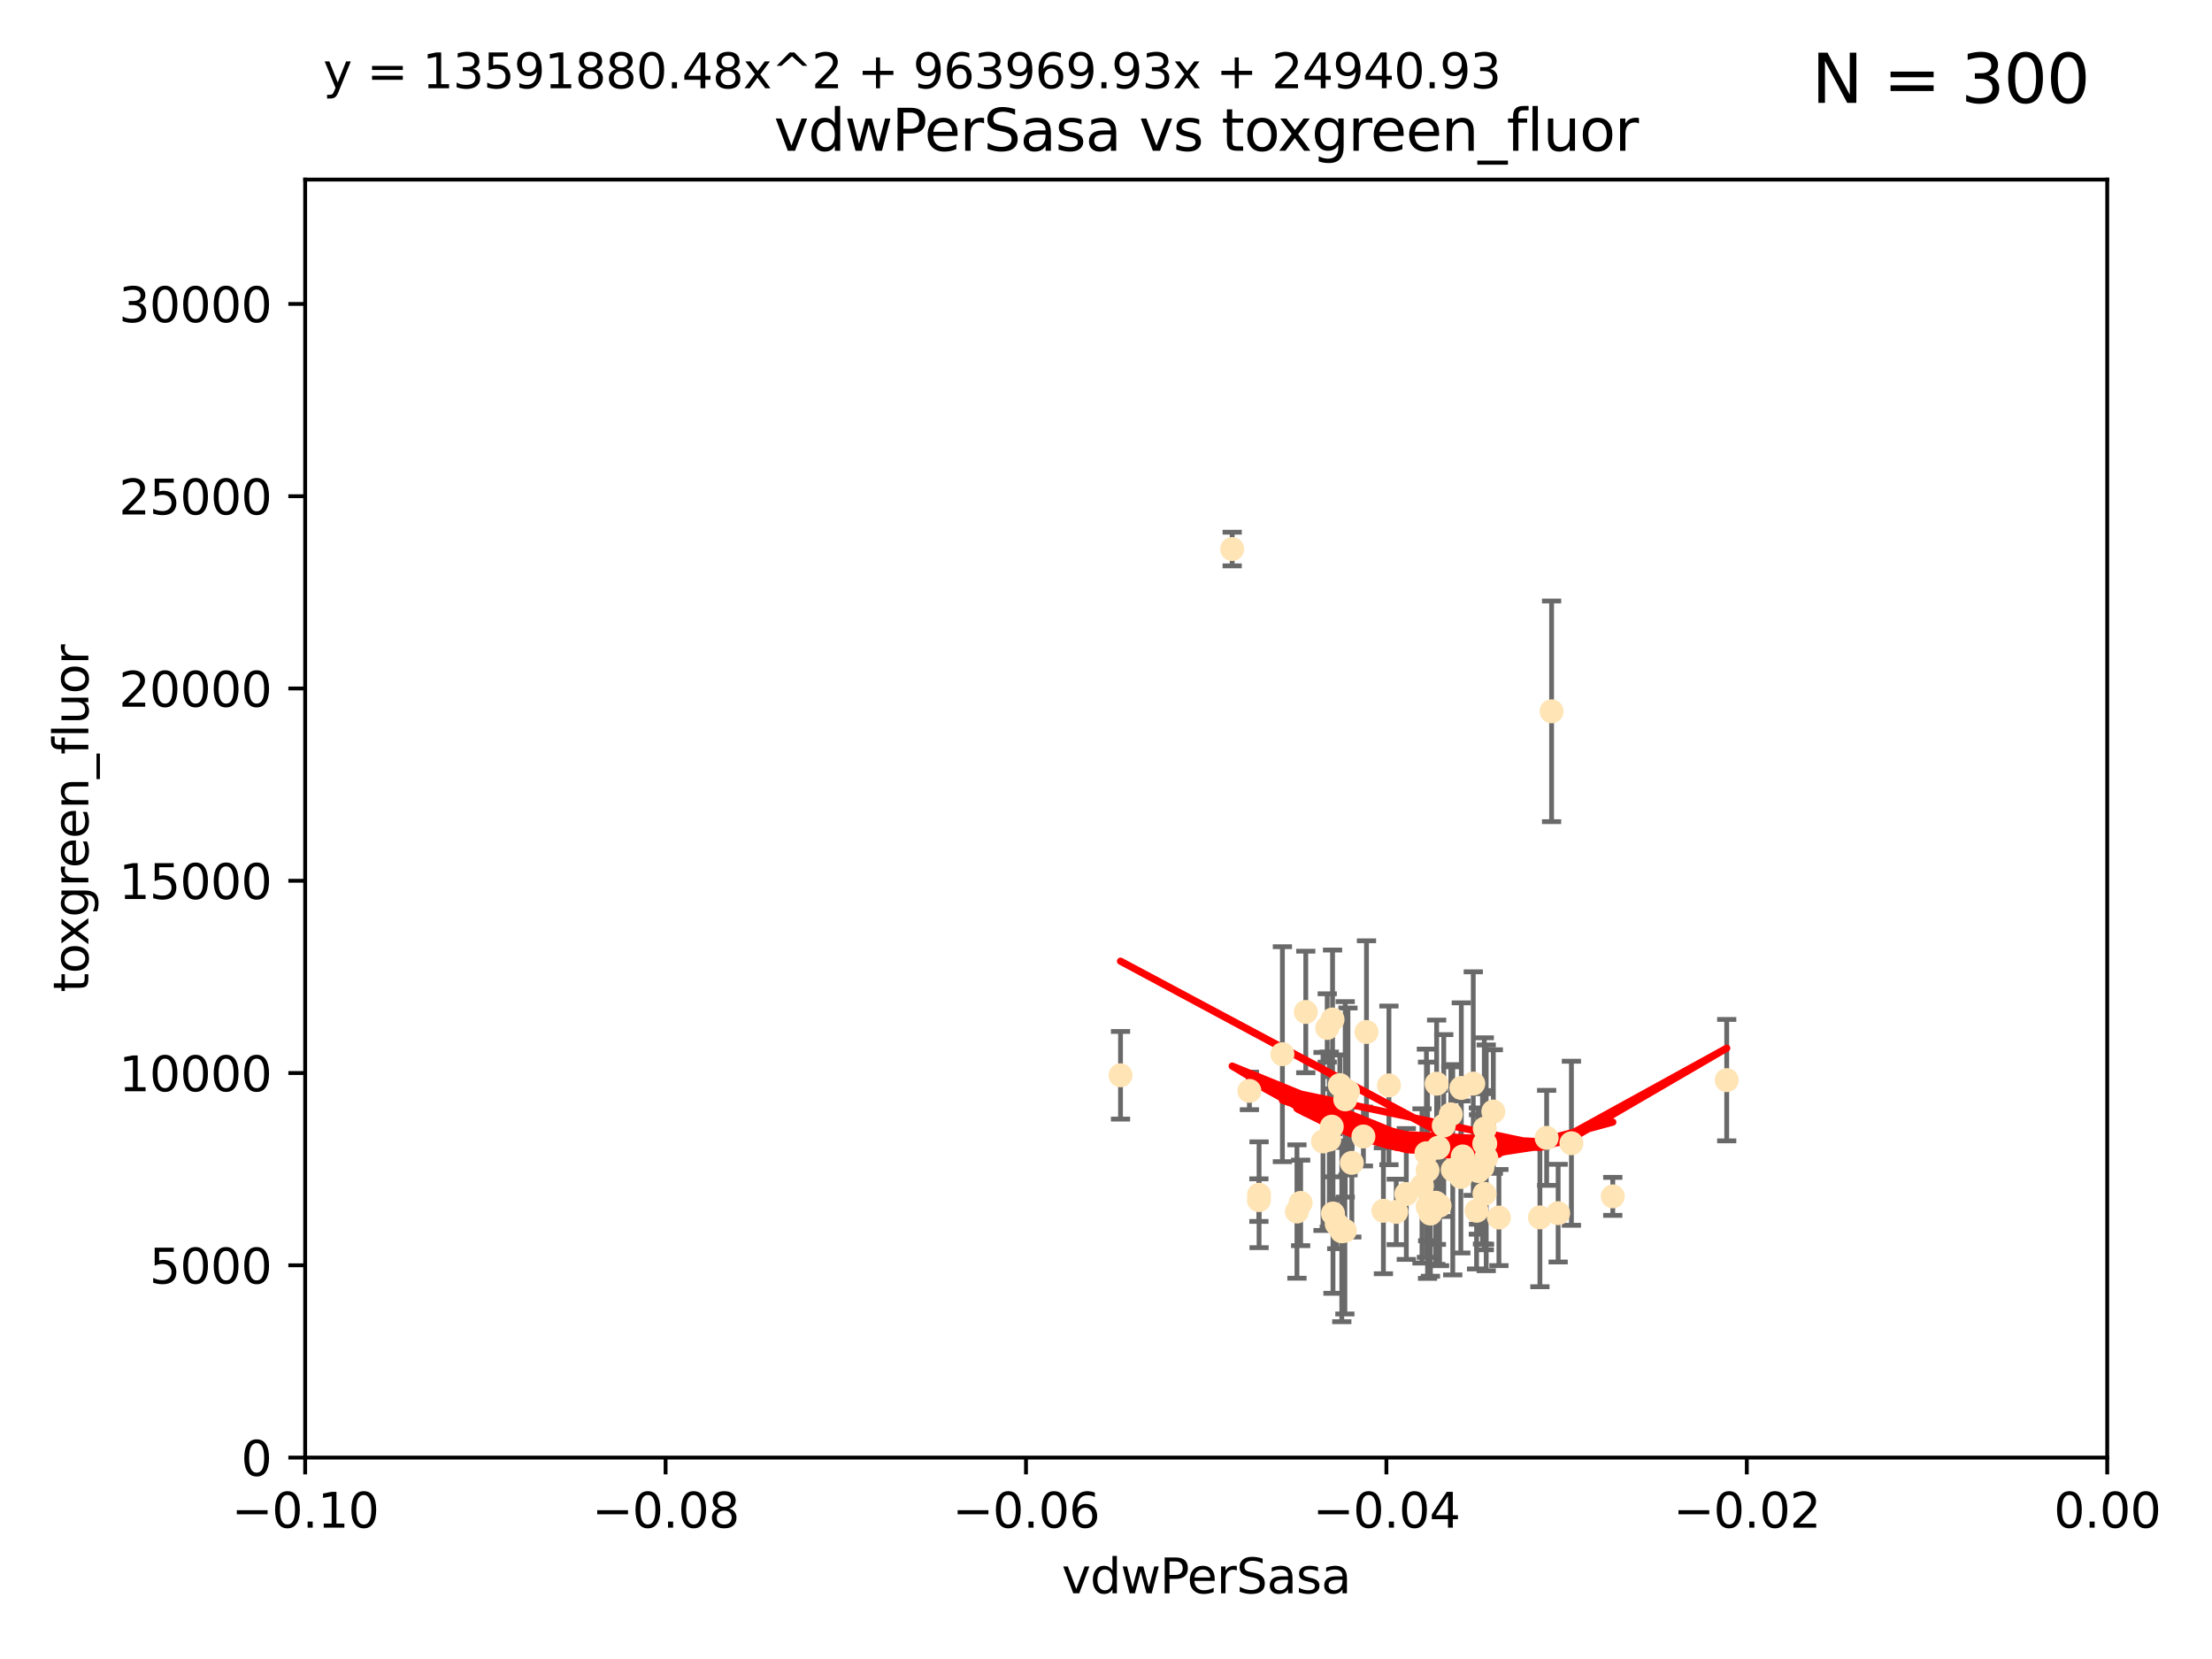 <?xml version="1.0" encoding="utf-8" standalone="no"?>
<!DOCTYPE svg PUBLIC "-//W3C//DTD SVG 1.1//EN"
  "http://www.w3.org/Graphics/SVG/1.1/DTD/svg11.dtd">
<svg xmlns:xlink="http://www.w3.org/1999/xlink" width="460.8pt" height="345.6pt" viewBox="0 0 460.8 345.6" xmlns="http://www.w3.org/2000/svg" version="1.1">
 <defs>
  <style type="text/css">*{stroke-linejoin: round; stroke-linecap: butt}</style>
 </defs>
 <g id="figure_1">
  <g id="patch_1">
   <path d="M 0 345.6 
L 460.8 345.6 
L 460.8 0 
L 0 0 
z
" style="fill: #ffffff"/>
  </g>
  <g id="axes_1">
   <g id="patch_2">
    <path d="M 63.571 303.64 
L 438.975 303.64 
L 438.975 37.411 
L 63.571 37.411 
z
" style="fill: #ffffff"/>
   </g>
   <g id="PathCollection_1">
    <defs>
     <path id="mb15b526e41" d="M 0 1.118 
C 0.297 1.118 0.581 1 0.791 0.791 
C 1 0.581 1.118 0.297 1.118 0 
C 1.118 -0.297 1 -0.581 0.791 -0.791 
C 0.581 -1 0.297 -1.118 0 -1.118 
C -0.297 -1.118 -0.581 -1 -0.791 -0.791 
C -1 -0.581 -1.118 -0.297 -1.118 0 
C -1.118 0.297 -1 0.581 -0.791 0.791 
C -0.581 1 -0.297 1.118 0 1.118 
z
" style="stroke: #ffe4b5"/>
    </defs>
    <g clip-path="url(#p75f8b84469)">
     <use xlink:href="#mb15b526e41" x="270.947" y="250.586" style="fill: #ffe4b5; stroke: #ffe4b5"/>
     <use xlink:href="#mb15b526e41" x="276.486" y="214.142" style="fill: #ffe4b5; stroke: #ffe4b5"/>
     <use xlink:href="#mb15b526e41" x="279.113" y="226.035" style="fill: #ffe4b5; stroke: #ffe4b5"/>
     <use xlink:href="#mb15b526e41" x="302.231" y="232.138" style="fill: #ffe4b5; stroke: #ffe4b5"/>
     <use xlink:href="#mb15b526e41" x="256.686" y="114.374" style="fill: #ffe4b5; stroke: #ffe4b5"/>
     <use xlink:href="#mb15b526e41" x="277.595" y="212.376" style="fill: #ffe4b5; stroke: #ffe4b5"/>
     <use xlink:href="#mb15b526e41" x="280.234" y="229.021" style="fill: #ffe4b5; stroke: #ffe4b5"/>
     <use xlink:href="#mb15b526e41" x="324.591" y="252.72" style="fill: #ffe4b5; stroke: #ffe4b5"/>
     <use xlink:href="#mb15b526e41" x="280.806" y="227.372" style="fill: #ffe4b5; stroke: #ffe4b5"/>
     <use xlink:href="#mb15b526e41" x="277.685" y="252.794" style="fill: #ffe4b5; stroke: #ffe4b5"/>
     <use xlink:href="#mb15b526e41" x="262.287" y="248.887" style="fill: #ffe4b5; stroke: #ffe4b5"/>
     <use xlink:href="#mb15b526e41" x="280.161" y="256.373" style="fill: #ffe4b5; stroke: #ffe4b5"/>
     <use xlink:href="#mb15b526e41" x="307.598" y="252.225" style="fill: #ffe4b5; stroke: #ffe4b5"/>
     <use xlink:href="#mb15b526e41" x="277.433" y="234.705" style="fill: #ffe4b5; stroke: #ffe4b5"/>
     <use xlink:href="#mb15b526e41" x="297.982" y="252.808" style="fill: #ffe4b5; stroke: #ffe4b5"/>
     <use xlink:href="#mb15b526e41" x="304.418" y="226.641" style="fill: #ffe4b5; stroke: #ffe4b5"/>
     <use xlink:href="#mb15b526e41" x="296.227" y="247.05" style="fill: #ffe4b5; stroke: #ffe4b5"/>
     <use xlink:href="#mb15b526e41" x="302.633" y="243.688" style="fill: #ffe4b5; stroke: #ffe4b5"/>
     <use xlink:href="#mb15b526e41" x="288.189" y="252.228" style="fill: #ffe4b5; stroke: #ffe4b5"/>
     <use xlink:href="#mb15b526e41" x="309.251" y="248.704" style="fill: #ffe4b5; stroke: #ffe4b5"/>
     <use xlink:href="#mb15b526e41" x="299.887" y="251.16" style="fill: #ffe4b5; stroke: #ffe4b5"/>
     <use xlink:href="#mb15b526e41" x="297.387" y="243.781" style="fill: #ffe4b5; stroke: #ffe4b5"/>
     <use xlink:href="#mb15b526e41" x="299.63" y="239.082" style="fill: #ffe4b5; stroke: #ffe4b5"/>
     <use xlink:href="#mb15b526e41" x="279.518" y="256.503" style="fill: #ffe4b5; stroke: #ffe4b5"/>
     <use xlink:href="#mb15b526e41" x="281.61" y="242.243" style="fill: #ffe4b5; stroke: #ffe4b5"/>
     <use xlink:href="#mb15b526e41" x="278.469" y="254.966" style="fill: #ffe4b5; stroke: #ffe4b5"/>
     <use xlink:href="#mb15b526e41" x="284.023" y="236.753" style="fill: #ffe4b5; stroke: #ffe4b5"/>
     <use xlink:href="#mb15b526e41" x="292.961" y="248.729" style="fill: #ffe4b5; stroke: #ffe4b5"/>
     <use xlink:href="#mb15b526e41" x="309.206" y="238.266" style="fill: #ffe4b5; stroke: #ffe4b5"/>
     <use xlink:href="#mb15b526e41" x="233.425" y="224.002" style="fill: #ffe4b5; stroke: #ffe4b5"/>
     <use xlink:href="#mb15b526e41" x="308.83" y="243.169" style="fill: #ffe4b5; stroke: #ffe4b5"/>
     <use xlink:href="#mb15b526e41" x="307.968" y="243.949" style="fill: #ffe4b5; stroke: #ffe4b5"/>
     <use xlink:href="#mb15b526e41" x="309.302" y="235.101" style="fill: #ffe4b5; stroke: #ffe4b5"/>
     <use xlink:href="#mb15b526e41" x="306.909" y="225.731" style="fill: #ffe4b5; stroke: #ffe4b5"/>
     <use xlink:href="#mb15b526e41" x="290.866" y="252.459" style="fill: #ffe4b5; stroke: #ffe4b5"/>
     <use xlink:href="#mb15b526e41" x="275.608" y="237.786" style="fill: #ffe4b5; stroke: #ffe4b5"/>
     <use xlink:href="#mb15b526e41" x="260.272" y="227.251" style="fill: #ffe4b5; stroke: #ffe4b5"/>
     <use xlink:href="#mb15b526e41" x="299.276" y="225.755" style="fill: #ffe4b5; stroke: #ffe4b5"/>
     <use xlink:href="#mb15b526e41" x="267.148" y="219.606" style="fill: #ffe4b5; stroke: #ffe4b5"/>
     <use xlink:href="#mb15b526e41" x="308.006" y="243.629" style="fill: #ffe4b5; stroke: #ffe4b5"/>
     <use xlink:href="#mb15b526e41" x="323.226" y="148.181" style="fill: #ffe4b5; stroke: #ffe4b5"/>
     <use xlink:href="#mb15b526e41" x="359.707" y="225.013" style="fill: #ffe4b5; stroke: #ffe4b5"/>
     <use xlink:href="#mb15b526e41" x="327.356" y="238.16" style="fill: #ffe4b5; stroke: #ffe4b5"/>
     <use xlink:href="#mb15b526e41" x="320.794" y="253.604" style="fill: #ffe4b5; stroke: #ffe4b5"/>
     <use xlink:href="#mb15b526e41" x="284.665" y="214.982" style="fill: #ffe4b5; stroke: #ffe4b5"/>
     <use xlink:href="#mb15b526e41" x="289.342" y="226.106" style="fill: #ffe4b5; stroke: #ffe4b5"/>
     <use xlink:href="#mb15b526e41" x="270.18" y="252.382" style="fill: #ffe4b5; stroke: #ffe4b5"/>
     <use xlink:href="#mb15b526e41" x="272.018" y="210.811" style="fill: #ffe4b5; stroke: #ffe4b5"/>
     <use xlink:href="#mb15b526e41" x="312.252" y="253.638" style="fill: #ffe4b5; stroke: #ffe4b5"/>
     <use xlink:href="#mb15b526e41" x="299.099" y="250.551" style="fill: #ffe4b5; stroke: #ffe4b5"/>
     <use xlink:href="#mb15b526e41" x="304.71" y="240.904" style="fill: #ffe4b5; stroke: #ffe4b5"/>
     <use xlink:href="#mb15b526e41" x="299.228" y="251.165" style="fill: #ffe4b5; stroke: #ffe4b5"/>
     <use xlink:href="#mb15b526e41" x="322.196" y="237.036" style="fill: #ffe4b5; stroke: #ffe4b5"/>
     <use xlink:href="#mb15b526e41" x="262.253" y="250.007" style="fill: #ffe4b5; stroke: #ffe4b5"/>
     <use xlink:href="#mb15b526e41" x="297.148" y="240.236" style="fill: #ffe4b5; stroke: #ffe4b5"/>
     <use xlink:href="#mb15b526e41" x="311.087" y="231.557" style="fill: #ffe4b5; stroke: #ffe4b5"/>
     <use xlink:href="#mb15b526e41" x="335.971" y="249.226" style="fill: #ffe4b5; stroke: #ffe4b5"/>
     <use xlink:href="#mb15b526e41" x="309.402" y="238.233" style="fill: #ffe4b5; stroke: #ffe4b5"/>
     <use xlink:href="#mb15b526e41" x="297.404" y="251.355" style="fill: #ffe4b5; stroke: #ffe4b5"/>
     <use xlink:href="#mb15b526e41" x="304.315" y="245.186" style="fill: #ffe4b5; stroke: #ffe4b5"/>
     <use xlink:href="#mb15b526e41" x="309.606" y="241.198" style="fill: #ffe4b5; stroke: #ffe4b5"/>
     <use xlink:href="#mb15b526e41" x="300.761" y="234.47" style="fill: #ffe4b5; stroke: #ffe4b5"/>
     <use xlink:href="#mb15b526e41" x="276.908" y="237.399" style="fill: #ffe4b5; stroke: #ffe4b5"/>
    </g>
   </g>
   <g id="matplotlib.axis_1">
    <g id="xtick_1">
     <g id="line2d_1">
      <defs>
       <path id="ma1ef57b239" d="M 0 0 
L 0 3.5 
" style="stroke: #000000; stroke-width: 0.8"/>
      </defs>
      <g>
       <use xlink:href="#ma1ef57b239" x="63.571" y="303.64" style="stroke: #000000; stroke-width: 0.8"/>
      </g>
     </g>
     <g id="text_1">
      <!-- −0.10 -->
      <g transform="translate(48.249 318.238)scale(0.1 -0.1)">
       <defs>
        <path id="DejaVuSans-2212" d="M 678 2272 
L 4684 2272 
L 4684 1741 
L 678 1741 
L 678 2272 
z
" transform="scale(0.016)"/>
        <path id="DejaVuSans-30" d="M 2034 4250 
Q 1547 4250 1301 3770 
Q 1056 3291 1056 2328 
Q 1056 1369 1301 889 
Q 1547 409 2034 409 
Q 2525 409 2770 889 
Q 3016 1369 3016 2328 
Q 3016 3291 2770 3770 
Q 2525 4250 2034 4250 
z
M 2034 4750 
Q 2819 4750 3233 4129 
Q 3647 3509 3647 2328 
Q 3647 1150 3233 529 
Q 2819 -91 2034 -91 
Q 1250 -91 836 529 
Q 422 1150 422 2328 
Q 422 3509 836 4129 
Q 1250 4750 2034 4750 
z
" transform="scale(0.016)"/>
        <path id="DejaVuSans-2e" d="M 684 794 
L 1344 794 
L 1344 0 
L 684 0 
L 684 794 
z
" transform="scale(0.016)"/>
        <path id="DejaVuSans-31" d="M 794 531 
L 1825 531 
L 1825 4091 
L 703 3866 
L 703 4441 
L 1819 4666 
L 2450 4666 
L 2450 531 
L 3481 531 
L 3481 0 
L 794 0 
L 794 531 
z
" transform="scale(0.016)"/>
       </defs>
       <use xlink:href="#DejaVuSans-2212"/>
       <use xlink:href="#DejaVuSans-30" x="83.789"/>
       <use xlink:href="#DejaVuSans-2e" x="147.412"/>
       <use xlink:href="#DejaVuSans-31" x="179.199"/>
       <use xlink:href="#DejaVuSans-30" x="242.822"/>
      </g>
     </g>
    </g>
    <g id="xtick_2">
     <g id="line2d_2">
      <g>
       <use xlink:href="#ma1ef57b239" x="138.652" y="303.64" style="stroke: #000000; stroke-width: 0.8"/>
      </g>
     </g>
     <g id="text_2">
      <!-- −0.08 -->
      <g transform="translate(123.329 318.238)scale(0.1 -0.1)">
       <defs>
        <path id="DejaVuSans-38" d="M 2034 2216 
Q 1584 2216 1326 1975 
Q 1069 1734 1069 1313 
Q 1069 891 1326 650 
Q 1584 409 2034 409 
Q 2484 409 2743 651 
Q 3003 894 3003 1313 
Q 3003 1734 2745 1975 
Q 2488 2216 2034 2216 
z
M 1403 2484 
Q 997 2584 770 2862 
Q 544 3141 544 3541 
Q 544 4100 942 4425 
Q 1341 4750 2034 4750 
Q 2731 4750 3128 4425 
Q 3525 4100 3525 3541 
Q 3525 3141 3298 2862 
Q 3072 2584 2669 2484 
Q 3125 2378 3379 2068 
Q 3634 1759 3634 1313 
Q 3634 634 3220 271 
Q 2806 -91 2034 -91 
Q 1263 -91 848 271 
Q 434 634 434 1313 
Q 434 1759 690 2068 
Q 947 2378 1403 2484 
z
M 1172 3481 
Q 1172 3119 1398 2916 
Q 1625 2713 2034 2713 
Q 2441 2713 2670 2916 
Q 2900 3119 2900 3481 
Q 2900 3844 2670 4047 
Q 2441 4250 2034 4250 
Q 1625 4250 1398 4047 
Q 1172 3844 1172 3481 
z
" transform="scale(0.016)"/>
       </defs>
       <use xlink:href="#DejaVuSans-2212"/>
       <use xlink:href="#DejaVuSans-30" x="83.789"/>
       <use xlink:href="#DejaVuSans-2e" x="147.412"/>
       <use xlink:href="#DejaVuSans-30" x="179.199"/>
       <use xlink:href="#DejaVuSans-38" x="242.822"/>
      </g>
     </g>
    </g>
    <g id="xtick_3">
     <g id="line2d_3">
      <g>
       <use xlink:href="#ma1ef57b239" x="213.733" y="303.64" style="stroke: #000000; stroke-width: 0.8"/>
      </g>
     </g>
     <g id="text_3">
      <!-- −0.06 -->
      <g transform="translate(198.41 318.238)scale(0.1 -0.1)">
       <defs>
        <path id="DejaVuSans-36" d="M 2113 2584 
Q 1688 2584 1439 2293 
Q 1191 2003 1191 1497 
Q 1191 994 1439 701 
Q 1688 409 2113 409 
Q 2538 409 2786 701 
Q 3034 994 3034 1497 
Q 3034 2003 2786 2293 
Q 2538 2584 2113 2584 
z
M 3366 4563 
L 3366 3988 
Q 3128 4100 2886 4159 
Q 2644 4219 2406 4219 
Q 1781 4219 1451 3797 
Q 1122 3375 1075 2522 
Q 1259 2794 1537 2939 
Q 1816 3084 2150 3084 
Q 2853 3084 3261 2657 
Q 3669 2231 3669 1497 
Q 3669 778 3244 343 
Q 2819 -91 2113 -91 
Q 1303 -91 875 529 
Q 447 1150 447 2328 
Q 447 3434 972 4092 
Q 1497 4750 2381 4750 
Q 2619 4750 2861 4703 
Q 3103 4656 3366 4563 
z
" transform="scale(0.016)"/>
       </defs>
       <use xlink:href="#DejaVuSans-2212"/>
       <use xlink:href="#DejaVuSans-30" x="83.789"/>
       <use xlink:href="#DejaVuSans-2e" x="147.412"/>
       <use xlink:href="#DejaVuSans-30" x="179.199"/>
       <use xlink:href="#DejaVuSans-36" x="242.822"/>
      </g>
     </g>
    </g>
    <g id="xtick_4">
     <g id="line2d_4">
      <g>
       <use xlink:href="#ma1ef57b239" x="288.813" y="303.64" style="stroke: #000000; stroke-width: 0.8"/>
      </g>
     </g>
     <g id="text_4">
      <!-- −0.04 -->
      <g transform="translate(273.491 318.238)scale(0.1 -0.1)">
       <defs>
        <path id="DejaVuSans-34" d="M 2419 4116 
L 825 1625 
L 2419 1625 
L 2419 4116 
z
M 2253 4666 
L 3047 4666 
L 3047 1625 
L 3713 1625 
L 3713 1100 
L 3047 1100 
L 3047 0 
L 2419 0 
L 2419 1100 
L 313 1100 
L 313 1709 
L 2253 4666 
z
" transform="scale(0.016)"/>
       </defs>
       <use xlink:href="#DejaVuSans-2212"/>
       <use xlink:href="#DejaVuSans-30" x="83.789"/>
       <use xlink:href="#DejaVuSans-2e" x="147.412"/>
       <use xlink:href="#DejaVuSans-30" x="179.199"/>
       <use xlink:href="#DejaVuSans-34" x="242.822"/>
      </g>
     </g>
    </g>
    <g id="xtick_5">
     <g id="line2d_5">
      <g>
       <use xlink:href="#ma1ef57b239" x="363.894" y="303.64" style="stroke: #000000; stroke-width: 0.8"/>
      </g>
     </g>
     <g id="text_5">
      <!-- −0.02 -->
      <g transform="translate(348.572 318.238)scale(0.1 -0.1)">
       <defs>
        <path id="DejaVuSans-32" d="M 1228 531 
L 3431 531 
L 3431 0 
L 469 0 
L 469 531 
Q 828 903 1448 1529 
Q 2069 2156 2228 2338 
Q 2531 2678 2651 2914 
Q 2772 3150 2772 3378 
Q 2772 3750 2511 3984 
Q 2250 4219 1831 4219 
Q 1534 4219 1204 4116 
Q 875 4013 500 3803 
L 500 4441 
Q 881 4594 1212 4672 
Q 1544 4750 1819 4750 
Q 2544 4750 2975 4387 
Q 3406 4025 3406 3419 
Q 3406 3131 3298 2873 
Q 3191 2616 2906 2266 
Q 2828 2175 2409 1742 
Q 1991 1309 1228 531 
z
" transform="scale(0.016)"/>
       </defs>
       <use xlink:href="#DejaVuSans-2212"/>
       <use xlink:href="#DejaVuSans-30" x="83.789"/>
       <use xlink:href="#DejaVuSans-2e" x="147.412"/>
       <use xlink:href="#DejaVuSans-30" x="179.199"/>
       <use xlink:href="#DejaVuSans-32" x="242.822"/>
      </g>
     </g>
    </g>
    <g id="xtick_6">
     <g id="line2d_6">
      <g>
       <use xlink:href="#ma1ef57b239" x="438.975" y="303.64" style="stroke: #000000; stroke-width: 0.8"/>
      </g>
     </g>
     <g id="text_6">
      <!-- 0.00 -->
      <g transform="translate(427.842 318.238)scale(0.1 -0.1)">
       <use xlink:href="#DejaVuSans-30"/>
       <use xlink:href="#DejaVuSans-2e" x="63.623"/>
       <use xlink:href="#DejaVuSans-30" x="95.41"/>
       <use xlink:href="#DejaVuSans-30" x="159.033"/>
      </g>
     </g>
    </g>
    <g id="text_7">
     <!-- vdwPerSasa -->
     <g transform="translate(221.178 331.917)scale(0.1 -0.1)">
      <defs>
       <path id="DejaVuSans-76" d="M 191 3500 
L 800 3500 
L 1894 563 
L 2988 3500 
L 3597 3500 
L 2284 0 
L 1503 0 
L 191 3500 
z
" transform="scale(0.016)"/>
       <path id="DejaVuSans-64" d="M 2906 2969 
L 2906 4863 
L 3481 4863 
L 3481 0 
L 2906 0 
L 2906 525 
Q 2725 213 2448 61 
Q 2172 -91 1784 -91 
Q 1150 -91 751 415 
Q 353 922 353 1747 
Q 353 2572 751 3078 
Q 1150 3584 1784 3584 
Q 2172 3584 2448 3432 
Q 2725 3281 2906 2969 
z
M 947 1747 
Q 947 1113 1208 752 
Q 1469 391 1925 391 
Q 2381 391 2643 752 
Q 2906 1113 2906 1747 
Q 2906 2381 2643 2742 
Q 2381 3103 1925 3103 
Q 1469 3103 1208 2742 
Q 947 2381 947 1747 
z
" transform="scale(0.016)"/>
       <path id="DejaVuSans-77" d="M 269 3500 
L 844 3500 
L 1563 769 
L 2278 3500 
L 2956 3500 
L 3675 769 
L 4391 3500 
L 4966 3500 
L 4050 0 
L 3372 0 
L 2619 2869 
L 1863 0 
L 1184 0 
L 269 3500 
z
" transform="scale(0.016)"/>
       <path id="DejaVuSans-50" d="M 1259 4147 
L 1259 2394 
L 2053 2394 
Q 2494 2394 2734 2622 
Q 2975 2850 2975 3272 
Q 2975 3691 2734 3919 
Q 2494 4147 2053 4147 
L 1259 4147 
z
M 628 4666 
L 2053 4666 
Q 2838 4666 3239 4311 
Q 3641 3956 3641 3272 
Q 3641 2581 3239 2228 
Q 2838 1875 2053 1875 
L 1259 1875 
L 1259 0 
L 628 0 
L 628 4666 
z
" transform="scale(0.016)"/>
       <path id="DejaVuSans-65" d="M 3597 1894 
L 3597 1613 
L 953 1613 
Q 991 1019 1311 708 
Q 1631 397 2203 397 
Q 2534 397 2845 478 
Q 3156 559 3463 722 
L 3463 178 
Q 3153 47 2828 -22 
Q 2503 -91 2169 -91 
Q 1331 -91 842 396 
Q 353 884 353 1716 
Q 353 2575 817 3079 
Q 1281 3584 2069 3584 
Q 2775 3584 3186 3129 
Q 3597 2675 3597 1894 
z
M 3022 2063 
Q 3016 2534 2758 2815 
Q 2500 3097 2075 3097 
Q 1594 3097 1305 2825 
Q 1016 2553 972 2059 
L 3022 2063 
z
" transform="scale(0.016)"/>
       <path id="DejaVuSans-72" d="M 2631 2963 
Q 2534 3019 2420 3045 
Q 2306 3072 2169 3072 
Q 1681 3072 1420 2755 
Q 1159 2438 1159 1844 
L 1159 0 
L 581 0 
L 581 3500 
L 1159 3500 
L 1159 2956 
Q 1341 3275 1631 3429 
Q 1922 3584 2338 3584 
Q 2397 3584 2469 3576 
Q 2541 3569 2628 3553 
L 2631 2963 
z
" transform="scale(0.016)"/>
       <path id="DejaVuSans-53" d="M 3425 4513 
L 3425 3897 
Q 3066 4069 2747 4153 
Q 2428 4238 2131 4238 
Q 1616 4238 1336 4038 
Q 1056 3838 1056 3469 
Q 1056 3159 1242 3001 
Q 1428 2844 1947 2747 
L 2328 2669 
Q 3034 2534 3370 2195 
Q 3706 1856 3706 1288 
Q 3706 609 3251 259 
Q 2797 -91 1919 -91 
Q 1588 -91 1214 -16 
Q 841 59 441 206 
L 441 856 
Q 825 641 1194 531 
Q 1563 422 1919 422 
Q 2459 422 2753 634 
Q 3047 847 3047 1241 
Q 3047 1584 2836 1778 
Q 2625 1972 2144 2069 
L 1759 2144 
Q 1053 2284 737 2584 
Q 422 2884 422 3419 
Q 422 4038 858 4394 
Q 1294 4750 2059 4750 
Q 2388 4750 2728 4690 
Q 3069 4631 3425 4513 
z
" transform="scale(0.016)"/>
       <path id="DejaVuSans-61" d="M 2194 1759 
Q 1497 1759 1228 1600 
Q 959 1441 959 1056 
Q 959 750 1161 570 
Q 1363 391 1709 391 
Q 2188 391 2477 730 
Q 2766 1069 2766 1631 
L 2766 1759 
L 2194 1759 
z
M 3341 1997 
L 3341 0 
L 2766 0 
L 2766 531 
Q 2569 213 2275 61 
Q 1981 -91 1556 -91 
Q 1019 -91 701 211 
Q 384 513 384 1019 
Q 384 1609 779 1909 
Q 1175 2209 1959 2209 
L 2766 2209 
L 2766 2266 
Q 2766 2663 2505 2880 
Q 2244 3097 1772 3097 
Q 1472 3097 1187 3025 
Q 903 2953 641 2809 
L 641 3341 
Q 956 3463 1253 3523 
Q 1550 3584 1831 3584 
Q 2591 3584 2966 3190 
Q 3341 2797 3341 1997 
z
" transform="scale(0.016)"/>
       <path id="DejaVuSans-73" d="M 2834 3397 
L 2834 2853 
Q 2591 2978 2328 3040 
Q 2066 3103 1784 3103 
Q 1356 3103 1142 2972 
Q 928 2841 928 2578 
Q 928 2378 1081 2264 
Q 1234 2150 1697 2047 
L 1894 2003 
Q 2506 1872 2764 1633 
Q 3022 1394 3022 966 
Q 3022 478 2636 193 
Q 2250 -91 1575 -91 
Q 1294 -91 989 -36 
Q 684 19 347 128 
L 347 722 
Q 666 556 975 473 
Q 1284 391 1588 391 
Q 1994 391 2212 530 
Q 2431 669 2431 922 
Q 2431 1156 2273 1281 
Q 2116 1406 1581 1522 
L 1381 1569 
Q 847 1681 609 1914 
Q 372 2147 372 2553 
Q 372 3047 722 3315 
Q 1072 3584 1716 3584 
Q 2034 3584 2315 3537 
Q 2597 3491 2834 3397 
z
" transform="scale(0.016)"/>
      </defs>
      <use xlink:href="#DejaVuSans-76"/>
      <use xlink:href="#DejaVuSans-64" x="59.18"/>
      <use xlink:href="#DejaVuSans-77" x="122.656"/>
      <use xlink:href="#DejaVuSans-50" x="204.443"/>
      <use xlink:href="#DejaVuSans-65" x="261.121"/>
      <use xlink:href="#DejaVuSans-72" x="322.645"/>
      <use xlink:href="#DejaVuSans-53" x="363.758"/>
      <use xlink:href="#DejaVuSans-61" x="427.234"/>
      <use xlink:href="#DejaVuSans-73" x="488.514"/>
      <use xlink:href="#DejaVuSans-61" x="540.613"/>
     </g>
    </g>
   </g>
   <g id="matplotlib.axis_2">
    <g id="ytick_1">
     <g id="line2d_7">
      <defs>
       <path id="mc7278d78d2" d="M 0 0 
L -3.5 0 
" style="stroke: #000000; stroke-width: 0.8"/>
      </defs>
      <g>
       <use xlink:href="#mc7278d78d2" x="63.571" y="303.64" style="stroke: #000000; stroke-width: 0.8"/>
      </g>
     </g>
     <g id="text_8">
      <!-- 0 -->
      <g transform="translate(50.209 307.439)scale(0.1 -0.1)">
       <use xlink:href="#DejaVuSans-30"/>
      </g>
     </g>
    </g>
    <g id="ytick_2">
     <g id="line2d_8">
      <g>
       <use xlink:href="#mc7278d78d2" x="63.571" y="263.586" style="stroke: #000000; stroke-width: 0.8"/>
      </g>
     </g>
     <g id="text_9">
      <!-- 5000 -->
      <g transform="translate(31.121 267.385)scale(0.1 -0.1)">
       <defs>
        <path id="DejaVuSans-35" d="M 691 4666 
L 3169 4666 
L 3169 4134 
L 1269 4134 
L 1269 2991 
Q 1406 3038 1543 3061 
Q 1681 3084 1819 3084 
Q 2600 3084 3056 2656 
Q 3513 2228 3513 1497 
Q 3513 744 3044 326 
Q 2575 -91 1722 -91 
Q 1428 -91 1123 -41 
Q 819 9 494 109 
L 494 744 
Q 775 591 1075 516 
Q 1375 441 1709 441 
Q 2250 441 2565 725 
Q 2881 1009 2881 1497 
Q 2881 1984 2565 2268 
Q 2250 2553 1709 2553 
Q 1456 2553 1204 2497 
Q 953 2441 691 2322 
L 691 4666 
z
" transform="scale(0.016)"/>
       </defs>
       <use xlink:href="#DejaVuSans-35"/>
       <use xlink:href="#DejaVuSans-30" x="63.623"/>
       <use xlink:href="#DejaVuSans-30" x="127.246"/>
       <use xlink:href="#DejaVuSans-30" x="190.869"/>
      </g>
     </g>
    </g>
    <g id="ytick_3">
     <g id="line2d_9">
      <g>
       <use xlink:href="#mc7278d78d2" x="63.571" y="223.532" style="stroke: #000000; stroke-width: 0.8"/>
      </g>
     </g>
     <g id="text_10">
      <!-- 10000 -->
      <g transform="translate(24.759 227.331)scale(0.1 -0.1)">
       <use xlink:href="#DejaVuSans-31"/>
       <use xlink:href="#DejaVuSans-30" x="63.623"/>
       <use xlink:href="#DejaVuSans-30" x="127.246"/>
       <use xlink:href="#DejaVuSans-30" x="190.869"/>
       <use xlink:href="#DejaVuSans-30" x="254.492"/>
      </g>
     </g>
    </g>
    <g id="ytick_4">
     <g id="line2d_10">
      <g>
       <use xlink:href="#mc7278d78d2" x="63.571" y="183.478" style="stroke: #000000; stroke-width: 0.8"/>
      </g>
     </g>
     <g id="text_11">
      <!-- 15000 -->
      <g transform="translate(24.759 187.278)scale(0.1 -0.1)">
       <use xlink:href="#DejaVuSans-31"/>
       <use xlink:href="#DejaVuSans-35" x="63.623"/>
       <use xlink:href="#DejaVuSans-30" x="127.246"/>
       <use xlink:href="#DejaVuSans-30" x="190.869"/>
       <use xlink:href="#DejaVuSans-30" x="254.492"/>
      </g>
     </g>
    </g>
    <g id="ytick_5">
     <g id="line2d_11">
      <g>
       <use xlink:href="#mc7278d78d2" x="63.571" y="143.424" style="stroke: #000000; stroke-width: 0.8"/>
      </g>
     </g>
     <g id="text_12">
      <!-- 20000 -->
      <g transform="translate(24.759 147.224)scale(0.1 -0.1)">
       <use xlink:href="#DejaVuSans-32"/>
       <use xlink:href="#DejaVuSans-30" x="63.623"/>
       <use xlink:href="#DejaVuSans-30" x="127.246"/>
       <use xlink:href="#DejaVuSans-30" x="190.869"/>
       <use xlink:href="#DejaVuSans-30" x="254.492"/>
      </g>
     </g>
    </g>
    <g id="ytick_6">
     <g id="line2d_12">
      <g>
       <use xlink:href="#mc7278d78d2" x="63.571" y="103.371" style="stroke: #000000; stroke-width: 0.8"/>
      </g>
     </g>
     <g id="text_13">
      <!-- 25000 -->
      <g transform="translate(24.759 107.17)scale(0.1 -0.1)">
       <use xlink:href="#DejaVuSans-32"/>
       <use xlink:href="#DejaVuSans-35" x="63.623"/>
       <use xlink:href="#DejaVuSans-30" x="127.246"/>
       <use xlink:href="#DejaVuSans-30" x="190.869"/>
       <use xlink:href="#DejaVuSans-30" x="254.492"/>
      </g>
     </g>
    </g>
    <g id="ytick_7">
     <g id="line2d_13">
      <g>
       <use xlink:href="#mc7278d78d2" x="63.571" y="63.317" style="stroke: #000000; stroke-width: 0.8"/>
      </g>
     </g>
     <g id="text_14">
      <!-- 30000 -->
      <g transform="translate(24.759 67.116)scale(0.1 -0.1)">
       <defs>
        <path id="DejaVuSans-33" d="M 2597 2516 
Q 3050 2419 3304 2112 
Q 3559 1806 3559 1356 
Q 3559 666 3084 287 
Q 2609 -91 1734 -91 
Q 1441 -91 1130 -33 
Q 819 25 488 141 
L 488 750 
Q 750 597 1062 519 
Q 1375 441 1716 441 
Q 2309 441 2620 675 
Q 2931 909 2931 1356 
Q 2931 1769 2642 2001 
Q 2353 2234 1838 2234 
L 1294 2234 
L 1294 2753 
L 1863 2753 
Q 2328 2753 2575 2939 
Q 2822 3125 2822 3475 
Q 2822 3834 2567 4026 
Q 2313 4219 1838 4219 
Q 1578 4219 1281 4162 
Q 984 4106 628 3988 
L 628 4550 
Q 988 4650 1302 4700 
Q 1616 4750 1894 4750 
Q 2613 4750 3031 4423 
Q 3450 4097 3450 3541 
Q 3450 3153 3228 2886 
Q 3006 2619 2597 2516 
z
" transform="scale(0.016)"/>
       </defs>
       <use xlink:href="#DejaVuSans-33"/>
       <use xlink:href="#DejaVuSans-30" x="63.623"/>
       <use xlink:href="#DejaVuSans-30" x="127.246"/>
       <use xlink:href="#DejaVuSans-30" x="190.869"/>
       <use xlink:href="#DejaVuSans-30" x="254.492"/>
      </g>
     </g>
    </g>
    <g id="text_15">
     <!-- toxgreen_fluor -->
     <g transform="translate(18.401 206.72)rotate(-90)scale(0.1 -0.1)">
      <defs>
       <path id="DejaVuSans-74" d="M 1172 4494 
L 1172 3500 
L 2356 3500 
L 2356 3053 
L 1172 3053 
L 1172 1153 
Q 1172 725 1289 603 
Q 1406 481 1766 481 
L 2356 481 
L 2356 0 
L 1766 0 
Q 1100 0 847 248 
Q 594 497 594 1153 
L 594 3053 
L 172 3053 
L 172 3500 
L 594 3500 
L 594 4494 
L 1172 4494 
z
" transform="scale(0.016)"/>
       <path id="DejaVuSans-6f" d="M 1959 3097 
Q 1497 3097 1228 2736 
Q 959 2375 959 1747 
Q 959 1119 1226 758 
Q 1494 397 1959 397 
Q 2419 397 2687 759 
Q 2956 1122 2956 1747 
Q 2956 2369 2687 2733 
Q 2419 3097 1959 3097 
z
M 1959 3584 
Q 2709 3584 3137 3096 
Q 3566 2609 3566 1747 
Q 3566 888 3137 398 
Q 2709 -91 1959 -91 
Q 1206 -91 779 398 
Q 353 888 353 1747 
Q 353 2609 779 3096 
Q 1206 3584 1959 3584 
z
" transform="scale(0.016)"/>
       <path id="DejaVuSans-78" d="M 3513 3500 
L 2247 1797 
L 3578 0 
L 2900 0 
L 1881 1375 
L 863 0 
L 184 0 
L 1544 1831 
L 300 3500 
L 978 3500 
L 1906 2253 
L 2834 3500 
L 3513 3500 
z
" transform="scale(0.016)"/>
       <path id="DejaVuSans-67" d="M 2906 1791 
Q 2906 2416 2648 2759 
Q 2391 3103 1925 3103 
Q 1463 3103 1205 2759 
Q 947 2416 947 1791 
Q 947 1169 1205 825 
Q 1463 481 1925 481 
Q 2391 481 2648 825 
Q 2906 1169 2906 1791 
z
M 3481 434 
Q 3481 -459 3084 -895 
Q 2688 -1331 1869 -1331 
Q 1566 -1331 1297 -1286 
Q 1028 -1241 775 -1147 
L 775 -588 
Q 1028 -725 1275 -790 
Q 1522 -856 1778 -856 
Q 2344 -856 2625 -561 
Q 2906 -266 2906 331 
L 2906 616 
Q 2728 306 2450 153 
Q 2172 0 1784 0 
Q 1141 0 747 490 
Q 353 981 353 1791 
Q 353 2603 747 3093 
Q 1141 3584 1784 3584 
Q 2172 3584 2450 3431 
Q 2728 3278 2906 2969 
L 2906 3500 
L 3481 3500 
L 3481 434 
z
" transform="scale(0.016)"/>
       <path id="DejaVuSans-6e" d="M 3513 2113 
L 3513 0 
L 2938 0 
L 2938 2094 
Q 2938 2591 2744 2837 
Q 2550 3084 2163 3084 
Q 1697 3084 1428 2787 
Q 1159 2491 1159 1978 
L 1159 0 
L 581 0 
L 581 3500 
L 1159 3500 
L 1159 2956 
Q 1366 3272 1645 3428 
Q 1925 3584 2291 3584 
Q 2894 3584 3203 3211 
Q 3513 2838 3513 2113 
z
" transform="scale(0.016)"/>
       <path id="DejaVuSans-5f" d="M 3263 -1063 
L 3263 -1509 
L -63 -1509 
L -63 -1063 
L 3263 -1063 
z
" transform="scale(0.016)"/>
       <path id="DejaVuSans-66" d="M 2375 4863 
L 2375 4384 
L 1825 4384 
Q 1516 4384 1395 4259 
Q 1275 4134 1275 3809 
L 1275 3500 
L 2222 3500 
L 2222 3053 
L 1275 3053 
L 1275 0 
L 697 0 
L 697 3053 
L 147 3053 
L 147 3500 
L 697 3500 
L 697 3744 
Q 697 4328 969 4595 
Q 1241 4863 1831 4863 
L 2375 4863 
z
" transform="scale(0.016)"/>
       <path id="DejaVuSans-6c" d="M 603 4863 
L 1178 4863 
L 1178 0 
L 603 0 
L 603 4863 
z
" transform="scale(0.016)"/>
       <path id="DejaVuSans-75" d="M 544 1381 
L 544 3500 
L 1119 3500 
L 1119 1403 
Q 1119 906 1312 657 
Q 1506 409 1894 409 
Q 2359 409 2629 706 
Q 2900 1003 2900 1516 
L 2900 3500 
L 3475 3500 
L 3475 0 
L 2900 0 
L 2900 538 
Q 2691 219 2414 64 
Q 2138 -91 1772 -91 
Q 1169 -91 856 284 
Q 544 659 544 1381 
z
M 1991 3584 
L 1991 3584 
z
" transform="scale(0.016)"/>
      </defs>
      <use xlink:href="#DejaVuSans-74"/>
      <use xlink:href="#DejaVuSans-6f" x="39.209"/>
      <use xlink:href="#DejaVuSans-78" x="97.266"/>
      <use xlink:href="#DejaVuSans-67" x="156.445"/>
      <use xlink:href="#DejaVuSans-72" x="219.922"/>
      <use xlink:href="#DejaVuSans-65" x="258.785"/>
      <use xlink:href="#DejaVuSans-65" x="320.309"/>
      <use xlink:href="#DejaVuSans-6e" x="381.832"/>
      <use xlink:href="#DejaVuSans-5f" x="445.211"/>
      <use xlink:href="#DejaVuSans-66" x="495.211"/>
      <use xlink:href="#DejaVuSans-6c" x="530.416"/>
      <use xlink:href="#DejaVuSans-75" x="558.199"/>
      <use xlink:href="#DejaVuSans-6f" x="621.578"/>
      <use xlink:href="#DejaVuSans-72" x="682.76"/>
     </g>
    </g>
   </g>
   <g id="LineCollection_1">
    <path d="M 270.947 259.493 
L 270.947 241.679 
" clip-path="url(#p75f8b84469)" style="fill: none; stroke: #696969"/>
    <path d="M 276.486 221.265 
L 276.486 207.019 
" clip-path="url(#p75f8b84469)" style="fill: none; stroke: #696969"/>
    <path d="M 279.113 232.311 
L 279.113 219.76 
" clip-path="url(#p75f8b84469)" style="fill: none; stroke: #696969"/>
    <path d="M 302.231 242.041 
L 302.231 222.234 
" clip-path="url(#p75f8b84469)" style="fill: none; stroke: #696969"/>
    <path d="M 256.686 117.88 
L 256.686 110.867 
" clip-path="url(#p75f8b84469)" style="fill: none; stroke: #696969"/>
    <path d="M 277.595 226.84 
L 277.595 197.912 
" clip-path="url(#p75f8b84469)" style="fill: none; stroke: #696969"/>
    <path d="M 280.234 249.381 
L 280.234 208.66 
" clip-path="url(#p75f8b84469)" style="fill: none; stroke: #696969"/>
    <path d="M 324.591 262.896 
L 324.591 242.544 
" clip-path="url(#p75f8b84469)" style="fill: none; stroke: #696969"/>
    <path d="M 280.806 244.762 
L 280.806 209.983 
" clip-path="url(#p75f8b84469)" style="fill: none; stroke: #696969"/>
    <path d="M 277.685 269.413 
L 277.685 236.176 
" clip-path="url(#p75f8b84469)" style="fill: none; stroke: #696969"/>
    <path d="M 262.287 259.908 
L 262.287 237.866 
" clip-path="url(#p75f8b84469)" style="fill: none; stroke: #696969"/>
    <path d="M 280.161 273.718 
L 280.161 239.028 
" clip-path="url(#p75f8b84469)" style="fill: none; stroke: #696969"/>
    <path d="M 307.598 264.341 
L 307.598 240.11 
" clip-path="url(#p75f8b84469)" style="fill: none; stroke: #696969"/>
    <path d="M 277.433 245.154 
L 277.433 224.257 
" clip-path="url(#p75f8b84469)" style="fill: none; stroke: #696969"/>
    <path d="M 297.982 265.864 
L 297.982 239.753 
" clip-path="url(#p75f8b84469)" style="fill: none; stroke: #696969"/>
    <path d="M 304.418 244.374 
L 304.418 208.907 
" clip-path="url(#p75f8b84469)" style="fill: none; stroke: #696969"/>
    <path d="M 296.227 263.112 
L 296.227 230.987 
" clip-path="url(#p75f8b84469)" style="fill: none; stroke: #696969"/>
    <path d="M 302.633 265.591 
L 302.633 221.786 
" clip-path="url(#p75f8b84469)" style="fill: none; stroke: #696969"/>
    <path d="M 288.189 265.341 
L 288.189 239.114 
" clip-path="url(#p75f8b84469)" style="fill: none; stroke: #696969"/>
    <path d="M 309.251 259.193 
L 309.251 238.215 
" clip-path="url(#p75f8b84469)" style="fill: none; stroke: #696969"/>
    <path d="M 299.887 263.666 
L 299.887 238.653 
" clip-path="url(#p75f8b84469)" style="fill: none; stroke: #696969"/>
    <path d="M 297.387 266.304 
L 297.387 221.259 
" clip-path="url(#p75f8b84469)" style="fill: none; stroke: #696969"/>
    <path d="M 299.63 251.021 
L 299.63 227.143 
" clip-path="url(#p75f8b84469)" style="fill: none; stroke: #696969"/>
    <path d="M 279.518 275.337 
L 279.518 237.668 
" clip-path="url(#p75f8b84469)" style="fill: none; stroke: #696969"/>
    <path d="M 281.61 257.69 
L 281.61 226.796 
" clip-path="url(#p75f8b84469)" style="fill: none; stroke: #696969"/>
    <path d="M 278.469 260.122 
L 278.469 249.81 
" clip-path="url(#p75f8b84469)" style="fill: none; stroke: #696969"/>
    <path d="M 284.023 242.892 
L 284.023 230.614 
" clip-path="url(#p75f8b84469)" style="fill: none; stroke: #696969"/>
    <path d="M 292.961 262.352 
L 292.961 235.107 
" clip-path="url(#p75f8b84469)" style="fill: none; stroke: #696969"/>
    <path d="M 309.206 260.348 
L 309.206 216.185 
" clip-path="url(#p75f8b84469)" style="fill: none; stroke: #696969"/>
    <path d="M 233.425 233.127 
L 233.425 214.877 
" clip-path="url(#p75f8b84469)" style="fill: none; stroke: #696969"/>
    <path d="M 308.83 259.153 
L 308.83 227.185 
" clip-path="url(#p75f8b84469)" style="fill: none; stroke: #696969"/>
    <path d="M 307.968 257.101 
L 307.968 230.797 
" clip-path="url(#p75f8b84469)" style="fill: none; stroke: #696969"/>
    <path d="M 309.302 242.371 
L 309.302 227.831 
" clip-path="url(#p75f8b84469)" style="fill: none; stroke: #696969"/>
    <path d="M 306.909 249.016 
L 306.909 202.446 
" clip-path="url(#p75f8b84469)" style="fill: none; stroke: #696969"/>
    <path d="M 290.866 259.277 
L 290.866 245.64 
" clip-path="url(#p75f8b84469)" style="fill: none; stroke: #696969"/>
    <path d="M 275.608 256.328 
L 275.608 219.243 
" clip-path="url(#p75f8b84469)" style="fill: none; stroke: #696969"/>
    <path d="M 260.272 231.164 
L 260.272 223.337 
" clip-path="url(#p75f8b84469)" style="fill: none; stroke: #696969"/>
    <path d="M 299.276 239.009 
L 299.276 212.501 
" clip-path="url(#p75f8b84469)" style="fill: none; stroke: #696969"/>
    <path d="M 267.148 241.995 
L 267.148 197.216 
" clip-path="url(#p75f8b84469)" style="fill: none; stroke: #696969"/>
    <path d="M 308.006 255.031 
L 308.006 232.227 
" clip-path="url(#p75f8b84469)" style="fill: none; stroke: #696969"/>
    <path d="M 323.226 171.168 
L 323.226 125.193 
" clip-path="url(#p75f8b84469)" style="fill: none; stroke: #696969"/>
    <path d="M 359.707 237.661 
L 359.707 212.365 
" clip-path="url(#p75f8b84469)" style="fill: none; stroke: #696969"/>
    <path d="M 327.356 255.245 
L 327.356 221.074 
" clip-path="url(#p75f8b84469)" style="fill: none; stroke: #696969"/>
    <path d="M 320.794 268.05 
L 320.794 239.158 
" clip-path="url(#p75f8b84469)" style="fill: none; stroke: #696969"/>
    <path d="M 284.665 233.978 
L 284.665 195.985 
" clip-path="url(#p75f8b84469)" style="fill: none; stroke: #696969"/>
    <path d="M 289.342 242.632 
L 289.342 209.58 
" clip-path="url(#p75f8b84469)" style="fill: none; stroke: #696969"/>
    <path d="M 270.18 266.277 
L 270.18 238.488 
" clip-path="url(#p75f8b84469)" style="fill: none; stroke: #696969"/>
    <path d="M 272.018 223.469 
L 272.018 198.154 
" clip-path="url(#p75f8b84469)" style="fill: none; stroke: #696969"/>
    <path d="M 312.252 263.651 
L 312.252 243.624 
" clip-path="url(#p75f8b84469)" style="fill: none; stroke: #696969"/>
    <path d="M 299.099 263.394 
L 299.099 237.709 
" clip-path="url(#p75f8b84469)" style="fill: none; stroke: #696969"/>
    <path d="M 304.71 244.894 
L 304.71 236.915 
" clip-path="url(#p75f8b84469)" style="fill: none; stroke: #696969"/>
    <path d="M 299.228 259.236 
L 299.228 243.094 
" clip-path="url(#p75f8b84469)" style="fill: none; stroke: #696969"/>
    <path d="M 322.196 246.935 
L 322.196 227.138 
" clip-path="url(#p75f8b84469)" style="fill: none; stroke: #696969"/>
    <path d="M 262.253 254.438 
L 262.253 245.576 
" clip-path="url(#p75f8b84469)" style="fill: none; stroke: #696969"/>
    <path d="M 297.148 261.917 
L 297.148 218.555 
" clip-path="url(#p75f8b84469)" style="fill: none; stroke: #696969"/>
    <path d="M 311.087 244.426 
L 311.087 218.688 
" clip-path="url(#p75f8b84469)" style="fill: none; stroke: #696969"/>
    <path d="M 335.971 253.182 
L 335.971 245.269 
" clip-path="url(#p75f8b84469)" style="fill: none; stroke: #696969"/>
    <path d="M 309.402 243.591 
L 309.402 232.876 
" clip-path="url(#p75f8b84469)" style="fill: none; stroke: #696969"/>
    <path d="M 297.404 258.466 
L 297.404 244.243 
" clip-path="url(#p75f8b84469)" style="fill: none; stroke: #696969"/>
    <path d="M 304.315 261.019 
L 304.315 229.353 
" clip-path="url(#p75f8b84469)" style="fill: none; stroke: #696969"/>
    <path d="M 309.606 264.713 
L 309.606 217.683 
" clip-path="url(#p75f8b84469)" style="fill: none; stroke: #696969"/>
    <path d="M 300.761 253.408 
L 300.761 215.532 
" clip-path="url(#p75f8b84469)" style="fill: none; stroke: #696969"/>
    <path d="M 276.908 255.635 
L 276.908 219.163 
" clip-path="url(#p75f8b84469)" style="fill: none; stroke: #696969"/>
   </g>
   <g id="line2d_14">
    <defs>
     <path id="m301776bf0c" d="M 2 0 
L -2 -0 
" style="stroke: #696969"/>
    </defs>
    <g clip-path="url(#p75f8b84469)">
     <use xlink:href="#m301776bf0c" x="270.947" y="259.493" style="fill: #696969; stroke: #696969"/>
     <use xlink:href="#m301776bf0c" x="276.486" y="221.265" style="fill: #696969; stroke: #696969"/>
     <use xlink:href="#m301776bf0c" x="279.113" y="232.311" style="fill: #696969; stroke: #696969"/>
     <use xlink:href="#m301776bf0c" x="302.231" y="242.041" style="fill: #696969; stroke: #696969"/>
     <use xlink:href="#m301776bf0c" x="256.686" y="117.88" style="fill: #696969; stroke: #696969"/>
     <use xlink:href="#m301776bf0c" x="277.595" y="226.84" style="fill: #696969; stroke: #696969"/>
     <use xlink:href="#m301776bf0c" x="280.234" y="249.381" style="fill: #696969; stroke: #696969"/>
     <use xlink:href="#m301776bf0c" x="324.591" y="262.896" style="fill: #696969; stroke: #696969"/>
     <use xlink:href="#m301776bf0c" x="280.806" y="244.762" style="fill: #696969; stroke: #696969"/>
     <use xlink:href="#m301776bf0c" x="277.685" y="269.413" style="fill: #696969; stroke: #696969"/>
     <use xlink:href="#m301776bf0c" x="262.287" y="259.908" style="fill: #696969; stroke: #696969"/>
     <use xlink:href="#m301776bf0c" x="280.161" y="273.718" style="fill: #696969; stroke: #696969"/>
     <use xlink:href="#m301776bf0c" x="307.598" y="264.341" style="fill: #696969; stroke: #696969"/>
     <use xlink:href="#m301776bf0c" x="277.433" y="245.154" style="fill: #696969; stroke: #696969"/>
     <use xlink:href="#m301776bf0c" x="297.982" y="265.864" style="fill: #696969; stroke: #696969"/>
     <use xlink:href="#m301776bf0c" x="304.418" y="244.374" style="fill: #696969; stroke: #696969"/>
     <use xlink:href="#m301776bf0c" x="296.227" y="263.112" style="fill: #696969; stroke: #696969"/>
     <use xlink:href="#m301776bf0c" x="302.633" y="265.591" style="fill: #696969; stroke: #696969"/>
     <use xlink:href="#m301776bf0c" x="288.189" y="265.341" style="fill: #696969; stroke: #696969"/>
     <use xlink:href="#m301776bf0c" x="309.251" y="259.193" style="fill: #696969; stroke: #696969"/>
     <use xlink:href="#m301776bf0c" x="299.887" y="263.666" style="fill: #696969; stroke: #696969"/>
     <use xlink:href="#m301776bf0c" x="297.387" y="266.304" style="fill: #696969; stroke: #696969"/>
     <use xlink:href="#m301776bf0c" x="299.63" y="251.021" style="fill: #696969; stroke: #696969"/>
     <use xlink:href="#m301776bf0c" x="279.518" y="275.337" style="fill: #696969; stroke: #696969"/>
     <use xlink:href="#m301776bf0c" x="281.61" y="257.69" style="fill: #696969; stroke: #696969"/>
     <use xlink:href="#m301776bf0c" x="278.469" y="260.122" style="fill: #696969; stroke: #696969"/>
     <use xlink:href="#m301776bf0c" x="284.023" y="242.892" style="fill: #696969; stroke: #696969"/>
     <use xlink:href="#m301776bf0c" x="292.961" y="262.352" style="fill: #696969; stroke: #696969"/>
     <use xlink:href="#m301776bf0c" x="309.206" y="260.348" style="fill: #696969; stroke: #696969"/>
     <use xlink:href="#m301776bf0c" x="233.425" y="233.127" style="fill: #696969; stroke: #696969"/>
     <use xlink:href="#m301776bf0c" x="308.83" y="259.153" style="fill: #696969; stroke: #696969"/>
     <use xlink:href="#m301776bf0c" x="307.968" y="257.101" style="fill: #696969; stroke: #696969"/>
     <use xlink:href="#m301776bf0c" x="309.302" y="242.371" style="fill: #696969; stroke: #696969"/>
     <use xlink:href="#m301776bf0c" x="306.909" y="249.016" style="fill: #696969; stroke: #696969"/>
     <use xlink:href="#m301776bf0c" x="290.866" y="259.277" style="fill: #696969; stroke: #696969"/>
     <use xlink:href="#m301776bf0c" x="275.608" y="256.328" style="fill: #696969; stroke: #696969"/>
     <use xlink:href="#m301776bf0c" x="260.272" y="231.164" style="fill: #696969; stroke: #696969"/>
     <use xlink:href="#m301776bf0c" x="299.276" y="239.009" style="fill: #696969; stroke: #696969"/>
     <use xlink:href="#m301776bf0c" x="267.148" y="241.995" style="fill: #696969; stroke: #696969"/>
     <use xlink:href="#m301776bf0c" x="308.006" y="255.031" style="fill: #696969; stroke: #696969"/>
     <use xlink:href="#m301776bf0c" x="323.226" y="171.168" style="fill: #696969; stroke: #696969"/>
     <use xlink:href="#m301776bf0c" x="359.707" y="237.661" style="fill: #696969; stroke: #696969"/>
     <use xlink:href="#m301776bf0c" x="327.356" y="255.245" style="fill: #696969; stroke: #696969"/>
     <use xlink:href="#m301776bf0c" x="320.794" y="268.05" style="fill: #696969; stroke: #696969"/>
     <use xlink:href="#m301776bf0c" x="284.665" y="233.978" style="fill: #696969; stroke: #696969"/>
     <use xlink:href="#m301776bf0c" x="289.342" y="242.632" style="fill: #696969; stroke: #696969"/>
     <use xlink:href="#m301776bf0c" x="270.18" y="266.277" style="fill: #696969; stroke: #696969"/>
     <use xlink:href="#m301776bf0c" x="272.018" y="223.469" style="fill: #696969; stroke: #696969"/>
     <use xlink:href="#m301776bf0c" x="312.252" y="263.651" style="fill: #696969; stroke: #696969"/>
     <use xlink:href="#m301776bf0c" x="299.099" y="263.394" style="fill: #696969; stroke: #696969"/>
     <use xlink:href="#m301776bf0c" x="304.71" y="244.894" style="fill: #696969; stroke: #696969"/>
     <use xlink:href="#m301776bf0c" x="299.228" y="259.236" style="fill: #696969; stroke: #696969"/>
     <use xlink:href="#m301776bf0c" x="322.196" y="246.935" style="fill: #696969; stroke: #696969"/>
     <use xlink:href="#m301776bf0c" x="262.253" y="254.438" style="fill: #696969; stroke: #696969"/>
     <use xlink:href="#m301776bf0c" x="297.148" y="261.917" style="fill: #696969; stroke: #696969"/>
     <use xlink:href="#m301776bf0c" x="311.087" y="244.426" style="fill: #696969; stroke: #696969"/>
     <use xlink:href="#m301776bf0c" x="335.971" y="253.182" style="fill: #696969; stroke: #696969"/>
     <use xlink:href="#m301776bf0c" x="309.402" y="243.591" style="fill: #696969; stroke: #696969"/>
     <use xlink:href="#m301776bf0c" x="297.404" y="258.466" style="fill: #696969; stroke: #696969"/>
     <use xlink:href="#m301776bf0c" x="304.315" y="261.019" style="fill: #696969; stroke: #696969"/>
     <use xlink:href="#m301776bf0c" x="309.606" y="264.713" style="fill: #696969; stroke: #696969"/>
     <use xlink:href="#m301776bf0c" x="300.761" y="253.408" style="fill: #696969; stroke: #696969"/>
     <use xlink:href="#m301776bf0c" x="276.908" y="255.635" style="fill: #696969; stroke: #696969"/>
    </g>
   </g>
   <g id="line2d_15">
    <g clip-path="url(#p75f8b84469)">
     <use xlink:href="#m301776bf0c" x="270.947" y="241.679" style="fill: #696969; stroke: #696969"/>
     <use xlink:href="#m301776bf0c" x="276.486" y="207.019" style="fill: #696969; stroke: #696969"/>
     <use xlink:href="#m301776bf0c" x="279.113" y="219.76" style="fill: #696969; stroke: #696969"/>
     <use xlink:href="#m301776bf0c" x="302.231" y="222.234" style="fill: #696969; stroke: #696969"/>
     <use xlink:href="#m301776bf0c" x="256.686" y="110.867" style="fill: #696969; stroke: #696969"/>
     <use xlink:href="#m301776bf0c" x="277.595" y="197.912" style="fill: #696969; stroke: #696969"/>
     <use xlink:href="#m301776bf0c" x="280.234" y="208.66" style="fill: #696969; stroke: #696969"/>
     <use xlink:href="#m301776bf0c" x="324.591" y="242.544" style="fill: #696969; stroke: #696969"/>
     <use xlink:href="#m301776bf0c" x="280.806" y="209.983" style="fill: #696969; stroke: #696969"/>
     <use xlink:href="#m301776bf0c" x="277.685" y="236.176" style="fill: #696969; stroke: #696969"/>
     <use xlink:href="#m301776bf0c" x="262.287" y="237.866" style="fill: #696969; stroke: #696969"/>
     <use xlink:href="#m301776bf0c" x="280.161" y="239.028" style="fill: #696969; stroke: #696969"/>
     <use xlink:href="#m301776bf0c" x="307.598" y="240.11" style="fill: #696969; stroke: #696969"/>
     <use xlink:href="#m301776bf0c" x="277.433" y="224.257" style="fill: #696969; stroke: #696969"/>
     <use xlink:href="#m301776bf0c" x="297.982" y="239.753" style="fill: #696969; stroke: #696969"/>
     <use xlink:href="#m301776bf0c" x="304.418" y="208.907" style="fill: #696969; stroke: #696969"/>
     <use xlink:href="#m301776bf0c" x="296.227" y="230.987" style="fill: #696969; stroke: #696969"/>
     <use xlink:href="#m301776bf0c" x="302.633" y="221.786" style="fill: #696969; stroke: #696969"/>
     <use xlink:href="#m301776bf0c" x="288.189" y="239.114" style="fill: #696969; stroke: #696969"/>
     <use xlink:href="#m301776bf0c" x="309.251" y="238.215" style="fill: #696969; stroke: #696969"/>
     <use xlink:href="#m301776bf0c" x="299.887" y="238.653" style="fill: #696969; stroke: #696969"/>
     <use xlink:href="#m301776bf0c" x="297.387" y="221.259" style="fill: #696969; stroke: #696969"/>
     <use xlink:href="#m301776bf0c" x="299.63" y="227.143" style="fill: #696969; stroke: #696969"/>
     <use xlink:href="#m301776bf0c" x="279.518" y="237.668" style="fill: #696969; stroke: #696969"/>
     <use xlink:href="#m301776bf0c" x="281.61" y="226.796" style="fill: #696969; stroke: #696969"/>
     <use xlink:href="#m301776bf0c" x="278.469" y="249.81" style="fill: #696969; stroke: #696969"/>
     <use xlink:href="#m301776bf0c" x="284.023" y="230.614" style="fill: #696969; stroke: #696969"/>
     <use xlink:href="#m301776bf0c" x="292.961" y="235.107" style="fill: #696969; stroke: #696969"/>
     <use xlink:href="#m301776bf0c" x="309.206" y="216.185" style="fill: #696969; stroke: #696969"/>
     <use xlink:href="#m301776bf0c" x="233.425" y="214.877" style="fill: #696969; stroke: #696969"/>
     <use xlink:href="#m301776bf0c" x="308.83" y="227.185" style="fill: #696969; stroke: #696969"/>
     <use xlink:href="#m301776bf0c" x="307.968" y="230.797" style="fill: #696969; stroke: #696969"/>
     <use xlink:href="#m301776bf0c" x="309.302" y="227.831" style="fill: #696969; stroke: #696969"/>
     <use xlink:href="#m301776bf0c" x="306.909" y="202.446" style="fill: #696969; stroke: #696969"/>
     <use xlink:href="#m301776bf0c" x="290.866" y="245.64" style="fill: #696969; stroke: #696969"/>
     <use xlink:href="#m301776bf0c" x="275.608" y="219.243" style="fill: #696969; stroke: #696969"/>
     <use xlink:href="#m301776bf0c" x="260.272" y="223.337" style="fill: #696969; stroke: #696969"/>
     <use xlink:href="#m301776bf0c" x="299.276" y="212.501" style="fill: #696969; stroke: #696969"/>
     <use xlink:href="#m301776bf0c" x="267.148" y="197.216" style="fill: #696969; stroke: #696969"/>
     <use xlink:href="#m301776bf0c" x="308.006" y="232.227" style="fill: #696969; stroke: #696969"/>
     <use xlink:href="#m301776bf0c" x="323.226" y="125.193" style="fill: #696969; stroke: #696969"/>
     <use xlink:href="#m301776bf0c" x="359.707" y="212.365" style="fill: #696969; stroke: #696969"/>
     <use xlink:href="#m301776bf0c" x="327.356" y="221.074" style="fill: #696969; stroke: #696969"/>
     <use xlink:href="#m301776bf0c" x="320.794" y="239.158" style="fill: #696969; stroke: #696969"/>
     <use xlink:href="#m301776bf0c" x="284.665" y="195.985" style="fill: #696969; stroke: #696969"/>
     <use xlink:href="#m301776bf0c" x="289.342" y="209.58" style="fill: #696969; stroke: #696969"/>
     <use xlink:href="#m301776bf0c" x="270.18" y="238.488" style="fill: #696969; stroke: #696969"/>
     <use xlink:href="#m301776bf0c" x="272.018" y="198.154" style="fill: #696969; stroke: #696969"/>
     <use xlink:href="#m301776bf0c" x="312.252" y="243.624" style="fill: #696969; stroke: #696969"/>
     <use xlink:href="#m301776bf0c" x="299.099" y="237.709" style="fill: #696969; stroke: #696969"/>
     <use xlink:href="#m301776bf0c" x="304.71" y="236.915" style="fill: #696969; stroke: #696969"/>
     <use xlink:href="#m301776bf0c" x="299.228" y="243.094" style="fill: #696969; stroke: #696969"/>
     <use xlink:href="#m301776bf0c" x="322.196" y="227.138" style="fill: #696969; stroke: #696969"/>
     <use xlink:href="#m301776bf0c" x="262.253" y="245.576" style="fill: #696969; stroke: #696969"/>
     <use xlink:href="#m301776bf0c" x="297.148" y="218.555" style="fill: #696969; stroke: #696969"/>
     <use xlink:href="#m301776bf0c" x="311.087" y="218.688" style="fill: #696969; stroke: #696969"/>
     <use xlink:href="#m301776bf0c" x="335.971" y="245.269" style="fill: #696969; stroke: #696969"/>
     <use xlink:href="#m301776bf0c" x="309.402" y="232.876" style="fill: #696969; stroke: #696969"/>
     <use xlink:href="#m301776bf0c" x="297.404" y="244.243" style="fill: #696969; stroke: #696969"/>
     <use xlink:href="#m301776bf0c" x="304.315" y="229.353" style="fill: #696969; stroke: #696969"/>
     <use xlink:href="#m301776bf0c" x="309.606" y="217.683" style="fill: #696969; stroke: #696969"/>
     <use xlink:href="#m301776bf0c" x="300.761" y="215.532" style="fill: #696969; stroke: #696969"/>
     <use xlink:href="#m301776bf0c" x="276.908" y="219.163" style="fill: #696969; stroke: #696969"/>
    </g>
   </g>
   <g id="line2d_16">
    <path d="M 270.947 231.349 
L 276.486 234.1 
L 279.113 235.238 
L 302.231 240.661 
L 256.686 222.086 
L 277.595 234.593 
L 280.234 235.692 
L 324.591 238.049 
L 280.806 235.916 
L 277.685 234.633 
L 262.287 226.099 
L 280.161 235.663 
L 307.598 240.739 
L 277.433 234.522 
L 297.982 240.284 
L 304.418 240.746 
L 296.227 240.046 
L 302.633 240.682 
L 288.189 238.352 
L 309.251 240.673 
L 299.887 240.487 
L 297.387 240.209 
L 299.63 240.463 
L 279.518 235.404 
L 281.61 236.222 
L 278.469 234.969 
L 284.023 237.081 
L 292.961 239.478 
L 309.206 240.675 
L 233.425 200.234 
L 308.83 240.694 
L 307.968 240.728 
L 309.302 240.67 
L 306.909 240.754 
L 290.866 239.027 
L 275.608 233.695 
L 260.272 224.711 
L 299.276 240.428 
L 267.148 229.189 
L 308.006 240.726 
L 323.226 238.43 
L 359.707 218.354 
L 327.356 237.19 
L 320.794 239.037 
L 284.665 237.294 
L 289.342 238.656 
L 270.18 230.931 
L 272.018 231.918 
L 312.252 240.446 
L 299.099 240.41 
L 304.71 240.752 
L 299.228 240.423 
L 322.196 238.698 
L 262.253 226.076 
L 297.148 240.177 
L 311.087 240.55 
L 335.971 233.754 
L 309.402 240.665 
L 297.404 240.211 
L 304.315 240.744 
L 309.606 240.653 
L 300.761 240.562 
L 276.908 234.29 
" clip-path="url(#p75f8b84469)" style="fill: none; stroke: #ff0000; stroke-width: 1.5; stroke-linecap: square"/>
   </g>
   <g id="line2d_17">
    <defs>
     <path id="mb433408d12" d="M 0 2 
C 0.53 2 1.039 1.789 1.414 1.414 
C 1.789 1.039 2 0.53 2 0 
C 2 -0.53 1.789 -1.039 1.414 -1.414 
C 1.039 -1.789 0.53 -2 0 -2 
C -0.53 -2 -1.039 -1.789 -1.414 -1.414 
C -1.789 -1.039 -2 -0.53 -2 0 
C -2 0.53 -1.789 1.039 -1.414 1.414 
C -1.039 1.789 -0.53 2 0 2 
z
" style="stroke: #ffe4b5"/>
    </defs>
    <g clip-path="url(#p75f8b84469)">
     <use xlink:href="#mb433408d12" x="270.947" y="250.586" style="fill: #ffe4b5; stroke: #ffe4b5"/>
     <use xlink:href="#mb433408d12" x="276.486" y="214.142" style="fill: #ffe4b5; stroke: #ffe4b5"/>
     <use xlink:href="#mb433408d12" x="279.113" y="226.035" style="fill: #ffe4b5; stroke: #ffe4b5"/>
     <use xlink:href="#mb433408d12" x="302.231" y="232.138" style="fill: #ffe4b5; stroke: #ffe4b5"/>
     <use xlink:href="#mb433408d12" x="256.686" y="114.374" style="fill: #ffe4b5; stroke: #ffe4b5"/>
     <use xlink:href="#mb433408d12" x="277.595" y="212.376" style="fill: #ffe4b5; stroke: #ffe4b5"/>
     <use xlink:href="#mb433408d12" x="280.234" y="229.021" style="fill: #ffe4b5; stroke: #ffe4b5"/>
     <use xlink:href="#mb433408d12" x="324.591" y="252.72" style="fill: #ffe4b5; stroke: #ffe4b5"/>
     <use xlink:href="#mb433408d12" x="280.806" y="227.372" style="fill: #ffe4b5; stroke: #ffe4b5"/>
     <use xlink:href="#mb433408d12" x="277.685" y="252.794" style="fill: #ffe4b5; stroke: #ffe4b5"/>
     <use xlink:href="#mb433408d12" x="262.287" y="248.887" style="fill: #ffe4b5; stroke: #ffe4b5"/>
     <use xlink:href="#mb433408d12" x="280.161" y="256.373" style="fill: #ffe4b5; stroke: #ffe4b5"/>
     <use xlink:href="#mb433408d12" x="307.598" y="252.225" style="fill: #ffe4b5; stroke: #ffe4b5"/>
     <use xlink:href="#mb433408d12" x="277.433" y="234.705" style="fill: #ffe4b5; stroke: #ffe4b5"/>
     <use xlink:href="#mb433408d12" x="297.982" y="252.808" style="fill: #ffe4b5; stroke: #ffe4b5"/>
     <use xlink:href="#mb433408d12" x="304.418" y="226.641" style="fill: #ffe4b5; stroke: #ffe4b5"/>
     <use xlink:href="#mb433408d12" x="296.227" y="247.05" style="fill: #ffe4b5; stroke: #ffe4b5"/>
     <use xlink:href="#mb433408d12" x="302.633" y="243.688" style="fill: #ffe4b5; stroke: #ffe4b5"/>
     <use xlink:href="#mb433408d12" x="288.189" y="252.228" style="fill: #ffe4b5; stroke: #ffe4b5"/>
     <use xlink:href="#mb433408d12" x="309.251" y="248.704" style="fill: #ffe4b5; stroke: #ffe4b5"/>
     <use xlink:href="#mb433408d12" x="299.887" y="251.16" style="fill: #ffe4b5; stroke: #ffe4b5"/>
     <use xlink:href="#mb433408d12" x="297.387" y="243.781" style="fill: #ffe4b5; stroke: #ffe4b5"/>
     <use xlink:href="#mb433408d12" x="299.63" y="239.082" style="fill: #ffe4b5; stroke: #ffe4b5"/>
     <use xlink:href="#mb433408d12" x="279.518" y="256.503" style="fill: #ffe4b5; stroke: #ffe4b5"/>
     <use xlink:href="#mb433408d12" x="281.61" y="242.243" style="fill: #ffe4b5; stroke: #ffe4b5"/>
     <use xlink:href="#mb433408d12" x="278.469" y="254.966" style="fill: #ffe4b5; stroke: #ffe4b5"/>
     <use xlink:href="#mb433408d12" x="284.023" y="236.753" style="fill: #ffe4b5; stroke: #ffe4b5"/>
     <use xlink:href="#mb433408d12" x="292.961" y="248.729" style="fill: #ffe4b5; stroke: #ffe4b5"/>
     <use xlink:href="#mb433408d12" x="309.206" y="238.266" style="fill: #ffe4b5; stroke: #ffe4b5"/>
     <use xlink:href="#mb433408d12" x="233.425" y="224.002" style="fill: #ffe4b5; stroke: #ffe4b5"/>
     <use xlink:href="#mb433408d12" x="308.83" y="243.169" style="fill: #ffe4b5; stroke: #ffe4b5"/>
     <use xlink:href="#mb433408d12" x="307.968" y="243.949" style="fill: #ffe4b5; stroke: #ffe4b5"/>
     <use xlink:href="#mb433408d12" x="309.302" y="235.101" style="fill: #ffe4b5; stroke: #ffe4b5"/>
     <use xlink:href="#mb433408d12" x="306.909" y="225.731" style="fill: #ffe4b5; stroke: #ffe4b5"/>
     <use xlink:href="#mb433408d12" x="290.866" y="252.459" style="fill: #ffe4b5; stroke: #ffe4b5"/>
     <use xlink:href="#mb433408d12" x="275.608" y="237.786" style="fill: #ffe4b5; stroke: #ffe4b5"/>
     <use xlink:href="#mb433408d12" x="260.272" y="227.251" style="fill: #ffe4b5; stroke: #ffe4b5"/>
     <use xlink:href="#mb433408d12" x="299.276" y="225.755" style="fill: #ffe4b5; stroke: #ffe4b5"/>
     <use xlink:href="#mb433408d12" x="267.148" y="219.606" style="fill: #ffe4b5; stroke: #ffe4b5"/>
     <use xlink:href="#mb433408d12" x="308.006" y="243.629" style="fill: #ffe4b5; stroke: #ffe4b5"/>
     <use xlink:href="#mb433408d12" x="323.226" y="148.181" style="fill: #ffe4b5; stroke: #ffe4b5"/>
     <use xlink:href="#mb433408d12" x="359.707" y="225.013" style="fill: #ffe4b5; stroke: #ffe4b5"/>
     <use xlink:href="#mb433408d12" x="327.356" y="238.16" style="fill: #ffe4b5; stroke: #ffe4b5"/>
     <use xlink:href="#mb433408d12" x="320.794" y="253.604" style="fill: #ffe4b5; stroke: #ffe4b5"/>
     <use xlink:href="#mb433408d12" x="284.665" y="214.982" style="fill: #ffe4b5; stroke: #ffe4b5"/>
     <use xlink:href="#mb433408d12" x="289.342" y="226.106" style="fill: #ffe4b5; stroke: #ffe4b5"/>
     <use xlink:href="#mb433408d12" x="270.18" y="252.382" style="fill: #ffe4b5; stroke: #ffe4b5"/>
     <use xlink:href="#mb433408d12" x="272.018" y="210.811" style="fill: #ffe4b5; stroke: #ffe4b5"/>
     <use xlink:href="#mb433408d12" x="312.252" y="253.638" style="fill: #ffe4b5; stroke: #ffe4b5"/>
     <use xlink:href="#mb433408d12" x="299.099" y="250.551" style="fill: #ffe4b5; stroke: #ffe4b5"/>
     <use xlink:href="#mb433408d12" x="304.71" y="240.904" style="fill: #ffe4b5; stroke: #ffe4b5"/>
     <use xlink:href="#mb433408d12" x="299.228" y="251.165" style="fill: #ffe4b5; stroke: #ffe4b5"/>
     <use xlink:href="#mb433408d12" x="322.196" y="237.036" style="fill: #ffe4b5; stroke: #ffe4b5"/>
     <use xlink:href="#mb433408d12" x="262.253" y="250.007" style="fill: #ffe4b5; stroke: #ffe4b5"/>
     <use xlink:href="#mb433408d12" x="297.148" y="240.236" style="fill: #ffe4b5; stroke: #ffe4b5"/>
     <use xlink:href="#mb433408d12" x="311.087" y="231.557" style="fill: #ffe4b5; stroke: #ffe4b5"/>
     <use xlink:href="#mb433408d12" x="335.971" y="249.226" style="fill: #ffe4b5; stroke: #ffe4b5"/>
     <use xlink:href="#mb433408d12" x="309.402" y="238.233" style="fill: #ffe4b5; stroke: #ffe4b5"/>
     <use xlink:href="#mb433408d12" x="297.404" y="251.355" style="fill: #ffe4b5; stroke: #ffe4b5"/>
     <use xlink:href="#mb433408d12" x="304.315" y="245.186" style="fill: #ffe4b5; stroke: #ffe4b5"/>
     <use xlink:href="#mb433408d12" x="309.606" y="241.198" style="fill: #ffe4b5; stroke: #ffe4b5"/>
     <use xlink:href="#mb433408d12" x="300.761" y="234.47" style="fill: #ffe4b5; stroke: #ffe4b5"/>
     <use xlink:href="#mb433408d12" x="276.908" y="237.399" style="fill: #ffe4b5; stroke: #ffe4b5"/>
    </g>
   </g>
   <g id="patch_3">
    <path d="M 63.571 303.64 
L 63.571 37.411 
" style="fill: none; stroke: #000000; stroke-width: 0.8; stroke-linejoin: miter; stroke-linecap: square"/>
   </g>
   <g id="patch_4">
    <path d="M 438.975 303.64 
L 438.975 37.411 
" style="fill: none; stroke: #000000; stroke-width: 0.8; stroke-linejoin: miter; stroke-linecap: square"/>
   </g>
   <g id="patch_5">
    <path d="M 63.571 303.64 
L 438.975 303.64 
" style="fill: none; stroke: #000000; stroke-width: 0.8; stroke-linejoin: miter; stroke-linecap: square"/>
   </g>
   <g id="patch_6">
    <path d="M 63.571 37.411 
L 438.975 37.411 
" style="fill: none; stroke: #000000; stroke-width: 0.8; stroke-linejoin: miter; stroke-linecap: square"/>
   </g>
   <g id="text_16">
    <!-- N = 300 -->
    <g transform="translate(377.394 21.426)scale(0.14 -0.14)">
     <defs>
      <path id="DejaVuSans-4e" d="M 628 4666 
L 1478 4666 
L 3547 763 
L 3547 4666 
L 4159 4666 
L 4159 0 
L 3309 0 
L 1241 3903 
L 1241 0 
L 628 0 
L 628 4666 
z
" transform="scale(0.016)"/>
      <path id="DejaVuSans-20" transform="scale(0.016)"/>
      <path id="DejaVuSans-3d" d="M 678 2906 
L 4684 2906 
L 4684 2381 
L 678 2381 
L 678 2906 
z
M 678 1631 
L 4684 1631 
L 4684 1100 
L 678 1100 
L 678 1631 
z
" transform="scale(0.016)"/>
     </defs>
     <use xlink:href="#DejaVuSans-4e"/>
     <use xlink:href="#DejaVuSans-20" x="74.805"/>
     <use xlink:href="#DejaVuSans-3d" x="106.592"/>
     <use xlink:href="#DejaVuSans-20" x="190.381"/>
     <use xlink:href="#DejaVuSans-33" x="222.168"/>
     <use xlink:href="#DejaVuSans-30" x="285.791"/>
     <use xlink:href="#DejaVuSans-30" x="349.414"/>
    </g>
   </g>
   <g id="text_17">
    <!-- y = 13591880.48x^2 + 963969.93x + 24940.93 -->
    <g transform="translate(67.325 18.387)scale(0.1 -0.1)">
     <defs>
      <path id="DejaVuSans-79" d="M 2059 -325 
Q 1816 -950 1584 -1140 
Q 1353 -1331 966 -1331 
L 506 -1331 
L 506 -850 
L 844 -850 
Q 1081 -850 1212 -737 
Q 1344 -625 1503 -206 
L 1606 56 
L 191 3500 
L 800 3500 
L 1894 763 
L 2988 3500 
L 3597 3500 
L 2059 -325 
z
" transform="scale(0.016)"/>
      <path id="DejaVuSans-39" d="M 703 97 
L 703 672 
Q 941 559 1184 500 
Q 1428 441 1663 441 
Q 2288 441 2617 861 
Q 2947 1281 2994 2138 
Q 2813 1869 2534 1725 
Q 2256 1581 1919 1581 
Q 1219 1581 811 2004 
Q 403 2428 403 3163 
Q 403 3881 828 4315 
Q 1253 4750 1959 4750 
Q 2769 4750 3195 4129 
Q 3622 3509 3622 2328 
Q 3622 1225 3098 567 
Q 2575 -91 1691 -91 
Q 1453 -91 1209 -44 
Q 966 3 703 97 
z
M 1959 2075 
Q 2384 2075 2632 2365 
Q 2881 2656 2881 3163 
Q 2881 3666 2632 3958 
Q 2384 4250 1959 4250 
Q 1534 4250 1286 3958 
Q 1038 3666 1038 3163 
Q 1038 2656 1286 2365 
Q 1534 2075 1959 2075 
z
" transform="scale(0.016)"/>
      <path id="DejaVuSans-5e" d="M 2988 4666 
L 4684 2925 
L 4056 2925 
L 2681 4159 
L 1306 2925 
L 678 2925 
L 2375 4666 
L 2988 4666 
z
" transform="scale(0.016)"/>
      <path id="DejaVuSans-2b" d="M 2944 4013 
L 2944 2272 
L 4684 2272 
L 4684 1741 
L 2944 1741 
L 2944 0 
L 2419 0 
L 2419 1741 
L 678 1741 
L 678 2272 
L 2419 2272 
L 2419 4013 
L 2944 4013 
z
" transform="scale(0.016)"/>
     </defs>
     <use xlink:href="#DejaVuSans-79"/>
     <use xlink:href="#DejaVuSans-20" x="59.18"/>
     <use xlink:href="#DejaVuSans-3d" x="90.967"/>
     <use xlink:href="#DejaVuSans-20" x="174.756"/>
     <use xlink:href="#DejaVuSans-31" x="206.543"/>
     <use xlink:href="#DejaVuSans-33" x="270.166"/>
     <use xlink:href="#DejaVuSans-35" x="333.789"/>
     <use xlink:href="#DejaVuSans-39" x="397.412"/>
     <use xlink:href="#DejaVuSans-31" x="461.035"/>
     <use xlink:href="#DejaVuSans-38" x="524.658"/>
     <use xlink:href="#DejaVuSans-38" x="588.281"/>
     <use xlink:href="#DejaVuSans-30" x="651.904"/>
     <use xlink:href="#DejaVuSans-2e" x="715.527"/>
     <use xlink:href="#DejaVuSans-34" x="747.314"/>
     <use xlink:href="#DejaVuSans-38" x="810.938"/>
     <use xlink:href="#DejaVuSans-78" x="874.561"/>
     <use xlink:href="#DejaVuSans-5e" x="933.74"/>
     <use xlink:href="#DejaVuSans-32" x="1017.529"/>
     <use xlink:href="#DejaVuSans-20" x="1081.152"/>
     <use xlink:href="#DejaVuSans-2b" x="1112.939"/>
     <use xlink:href="#DejaVuSans-20" x="1196.729"/>
     <use xlink:href="#DejaVuSans-39" x="1228.516"/>
     <use xlink:href="#DejaVuSans-36" x="1292.139"/>
     <use xlink:href="#DejaVuSans-33" x="1355.762"/>
     <use xlink:href="#DejaVuSans-39" x="1419.385"/>
     <use xlink:href="#DejaVuSans-36" x="1483.008"/>
     <use xlink:href="#DejaVuSans-39" x="1546.631"/>
     <use xlink:href="#DejaVuSans-2e" x="1610.254"/>
     <use xlink:href="#DejaVuSans-39" x="1642.041"/>
     <use xlink:href="#DejaVuSans-33" x="1705.664"/>
     <use xlink:href="#DejaVuSans-78" x="1769.287"/>
     <use xlink:href="#DejaVuSans-20" x="1828.467"/>
     <use xlink:href="#DejaVuSans-2b" x="1860.254"/>
     <use xlink:href="#DejaVuSans-20" x="1944.043"/>
     <use xlink:href="#DejaVuSans-32" x="1975.83"/>
     <use xlink:href="#DejaVuSans-34" x="2039.453"/>
     <use xlink:href="#DejaVuSans-39" x="2103.076"/>
     <use xlink:href="#DejaVuSans-34" x="2166.699"/>
     <use xlink:href="#DejaVuSans-30" x="2230.322"/>
     <use xlink:href="#DejaVuSans-2e" x="2293.945"/>
     <use xlink:href="#DejaVuSans-39" x="2325.732"/>
     <use xlink:href="#DejaVuSans-33" x="2389.355"/>
    </g>
   </g>
   <g id="text_18">
    <!-- vdwPerSasa vs toxgreen_fluor -->
    <g transform="translate(161.235 31.411)scale(0.12 -0.12)">
     <use xlink:href="#DejaVuSans-76"/>
     <use xlink:href="#DejaVuSans-64" x="59.18"/>
     <use xlink:href="#DejaVuSans-77" x="122.656"/>
     <use xlink:href="#DejaVuSans-50" x="204.443"/>
     <use xlink:href="#DejaVuSans-65" x="261.121"/>
     <use xlink:href="#DejaVuSans-72" x="322.645"/>
     <use xlink:href="#DejaVuSans-53" x="363.758"/>
     <use xlink:href="#DejaVuSans-61" x="427.234"/>
     <use xlink:href="#DejaVuSans-73" x="488.514"/>
     <use xlink:href="#DejaVuSans-61" x="540.613"/>
     <use xlink:href="#DejaVuSans-20" x="601.893"/>
     <use xlink:href="#DejaVuSans-76" x="633.68"/>
     <use xlink:href="#DejaVuSans-73" x="692.859"/>
     <use xlink:href="#DejaVuSans-20" x="744.959"/>
     <use xlink:href="#DejaVuSans-74" x="776.746"/>
     <use xlink:href="#DejaVuSans-6f" x="815.955"/>
     <use xlink:href="#DejaVuSans-78" x="874.012"/>
     <use xlink:href="#DejaVuSans-67" x="933.191"/>
     <use xlink:href="#DejaVuSans-72" x="996.668"/>
     <use xlink:href="#DejaVuSans-65" x="1035.531"/>
     <use xlink:href="#DejaVuSans-65" x="1097.055"/>
     <use xlink:href="#DejaVuSans-6e" x="1158.578"/>
     <use xlink:href="#DejaVuSans-5f" x="1221.957"/>
     <use xlink:href="#DejaVuSans-66" x="1271.957"/>
     <use xlink:href="#DejaVuSans-6c" x="1307.162"/>
     <use xlink:href="#DejaVuSans-75" x="1334.945"/>
     <use xlink:href="#DejaVuSans-6f" x="1398.324"/>
     <use xlink:href="#DejaVuSans-72" x="1459.506"/>
    </g>
   </g>
  </g>
 </g>
 <defs>
  <clipPath id="p75f8b84469">
   <rect x="63.571" y="37.411" width="375.404" height="266.229"/>
  </clipPath>
 </defs>
</svg>
